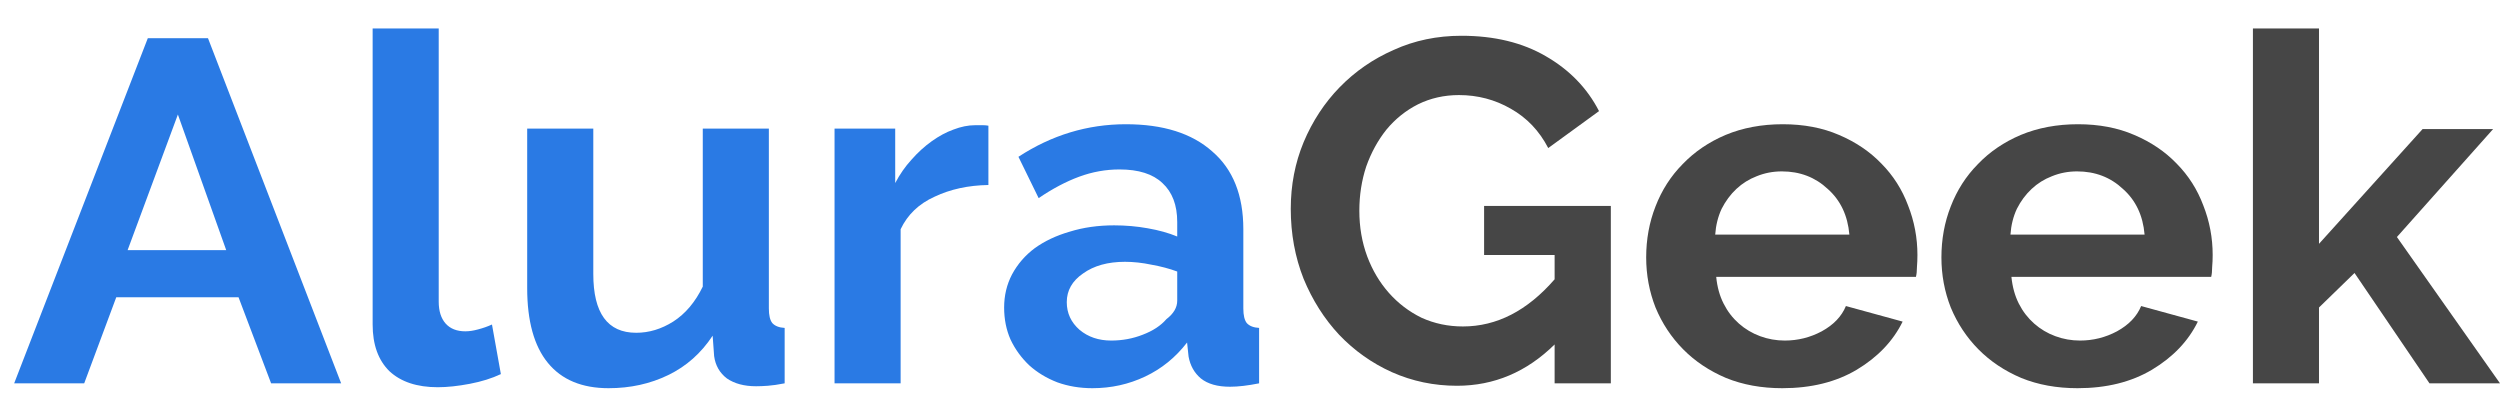 <svg width="72" height="12" viewBox="0 0 72 12" fill="none" xmlns="http://www.w3.org/2000/svg">
<g id="Texto">
<g id="AluraGeek">
<path d="M44.773 9.92C43.968 10.713 43.031 11.11 41.961 11.11C41.298 11.11 40.673 10.979 40.086 10.718C39.508 10.457 39.002 10.097 38.566 9.64C38.14 9.183 37.799 8.646 37.544 8.03C37.297 7.405 37.174 6.733 37.174 6.014C37.174 5.333 37.297 4.693 37.544 4.096C37.799 3.489 38.145 2.962 38.581 2.514C39.026 2.057 39.546 1.697 40.143 1.436C40.739 1.165 41.388 1.03 42.089 1.03C43.036 1.03 43.845 1.226 44.518 1.618C45.199 2.01 45.711 2.537 46.052 3.2L44.589 4.264C44.333 3.769 43.973 3.391 43.509 3.13C43.055 2.869 42.557 2.738 42.018 2.738C41.592 2.738 41.199 2.827 40.839 3.004C40.489 3.181 40.185 3.424 39.93 3.732C39.684 4.04 39.489 4.395 39.347 4.796C39.215 5.197 39.149 5.622 39.149 6.07C39.149 6.537 39.224 6.975 39.376 7.386C39.527 7.787 39.736 8.137 40.001 8.436C40.266 8.735 40.578 8.973 40.938 9.15C41.308 9.318 41.705 9.402 42.131 9.402C43.107 9.402 43.987 8.949 44.773 8.044V7.344H42.742V5.93H46.392V11.04H44.773V9.92Z" fill="#464646"/>
<path d="M51.33 11.18C50.733 11.18 50.194 11.082 49.711 10.886C49.228 10.681 48.816 10.405 48.475 10.06C48.134 9.715 47.869 9.313 47.679 8.856C47.5 8.399 47.41 7.918 47.41 7.414C47.41 6.891 47.5 6.401 47.679 5.944C47.859 5.477 48.12 5.071 48.461 4.726C48.802 4.371 49.214 4.091 49.697 3.886C50.189 3.681 50.738 3.578 51.344 3.578C51.95 3.578 52.49 3.681 52.963 3.886C53.446 4.091 53.853 4.367 54.185 4.712C54.526 5.057 54.781 5.459 54.952 5.916C55.132 6.373 55.222 6.849 55.222 7.344C55.222 7.465 55.217 7.582 55.208 7.694C55.208 7.806 55.198 7.899 55.179 7.974H49.427C49.455 8.263 49.526 8.52 49.64 8.744C49.753 8.968 49.9 9.159 50.08 9.318C50.26 9.477 50.464 9.598 50.691 9.682C50.918 9.766 51.155 9.808 51.401 9.808C51.78 9.808 52.135 9.719 52.466 9.542C52.807 9.355 53.039 9.113 53.162 8.814L54.796 9.262C54.521 9.822 54.081 10.284 53.475 10.648C52.878 11.003 52.163 11.18 51.33 11.18ZM53.262 6.756C53.214 6.205 53.006 5.767 52.637 5.44C52.277 5.104 51.837 4.936 51.316 4.936C51.06 4.936 50.819 4.983 50.591 5.076C50.373 5.16 50.179 5.281 50.009 5.44C49.839 5.599 49.697 5.79 49.583 6.014C49.479 6.238 49.417 6.485 49.398 6.756H53.262Z" fill="#464646"/>
<path d="M59.833 11.18C59.236 11.18 58.696 11.082 58.214 10.886C57.731 10.681 57.319 10.405 56.978 10.06C56.637 9.715 56.372 9.313 56.182 8.856C56.002 8.399 55.913 7.918 55.913 7.414C55.913 6.891 56.002 6.401 56.182 5.944C56.362 5.477 56.623 5.071 56.964 4.726C57.304 4.371 57.716 4.091 58.199 3.886C58.692 3.681 59.241 3.578 59.847 3.578C60.453 3.578 60.993 3.681 61.466 3.886C61.949 4.091 62.356 4.367 62.688 4.712C63.029 5.057 63.284 5.459 63.455 5.916C63.635 6.373 63.725 6.849 63.725 7.344C63.725 7.465 63.72 7.582 63.71 7.694C63.71 7.806 63.701 7.899 63.682 7.974H57.929C57.958 8.263 58.029 8.52 58.142 8.744C58.256 8.968 58.403 9.159 58.583 9.318C58.763 9.477 58.966 9.598 59.194 9.682C59.421 9.766 59.658 9.808 59.904 9.808C60.282 9.808 60.638 9.719 60.969 9.542C61.31 9.355 61.542 9.113 61.665 8.814L63.298 9.262C63.024 9.822 62.584 10.284 61.977 10.648C61.381 11.003 60.666 11.18 59.833 11.18ZM61.764 6.756C61.717 6.205 61.509 5.767 61.139 5.44C60.78 5.104 60.339 4.936 59.819 4.936C59.563 4.936 59.321 4.983 59.094 5.076C58.876 5.16 58.682 5.281 58.512 5.44C58.341 5.599 58.199 5.79 58.086 6.014C57.981 6.238 57.92 6.485 57.901 6.756H61.764Z" fill="#464646"/>
<path d="M69.969 11.04L67.81 7.862L66.787 8.856V11.04H64.884V0.82H66.787V7.022L69.77 3.718H71.801L69.031 6.826L72 11.04H69.969Z" fill="#464646"/>
</g>
<g id="AluraGeek_2">
<path d="M4.257 1.1H5.99L9.825 11.04H7.808L6.87 8.562H3.348L2.425 11.04H0.408L4.257 1.1ZM6.515 7.204L5.123 3.298L3.675 7.204H6.515Z" fill="#2A7AE4"/>
<path d="M10.732 0.82H12.635V8.688C12.635 8.959 12.702 9.169 12.834 9.318C12.967 9.467 13.156 9.542 13.402 9.542C13.516 9.542 13.639 9.523 13.772 9.486C13.914 9.449 14.046 9.402 14.169 9.346L14.425 10.774C14.169 10.895 13.871 10.989 13.53 11.054C13.189 11.119 12.882 11.152 12.607 11.152C12.01 11.152 11.546 10.998 11.215 10.69C10.893 10.373 10.732 9.925 10.732 9.346V0.82Z" fill="#2A7AE4"/>
<path d="M17.527 11.18C16.76 11.18 16.177 10.937 15.78 10.452C15.382 9.967 15.183 9.248 15.183 8.296V3.704H17.087V7.89C17.087 9.019 17.498 9.584 18.322 9.584C18.692 9.584 19.047 9.477 19.388 9.262C19.738 9.038 20.022 8.702 20.24 8.254V3.704H22.143V8.884C22.143 9.08 22.176 9.22 22.242 9.304C22.318 9.388 22.437 9.435 22.598 9.444V11.04C22.408 11.077 22.247 11.101 22.115 11.11C21.992 11.119 21.878 11.124 21.774 11.124C21.433 11.124 21.154 11.049 20.936 10.9C20.727 10.741 20.604 10.527 20.567 10.256L20.524 9.668C20.192 10.172 19.766 10.55 19.245 10.802C18.725 11.054 18.152 11.18 17.527 11.18Z" fill="#2A7AE4"/>
<path d="M28.466 5.328C27.889 5.337 27.372 5.449 26.918 5.664C26.463 5.869 26.137 6.182 25.938 6.602V11.04H24.035V3.704H25.782V5.272C25.914 5.02 26.07 4.796 26.25 4.6C26.43 4.395 26.624 4.217 26.833 4.068C27.041 3.919 27.249 3.807 27.458 3.732C27.675 3.648 27.884 3.606 28.083 3.606C28.187 3.606 28.262 3.606 28.31 3.606C28.367 3.606 28.419 3.611 28.466 3.62V5.328Z" fill="#2A7AE4"/>
<path d="M31.461 11.18C31.102 11.18 30.765 11.124 30.453 11.012C30.14 10.891 29.871 10.727 29.643 10.522C29.416 10.307 29.236 10.06 29.104 9.78C28.98 9.5 28.919 9.192 28.919 8.856C28.919 8.511 28.995 8.193 29.146 7.904C29.307 7.605 29.525 7.353 29.8 7.148C30.084 6.943 30.42 6.784 30.808 6.672C31.196 6.551 31.622 6.49 32.086 6.49C32.418 6.49 32.74 6.518 33.052 6.574C33.374 6.63 33.658 6.709 33.904 6.812V6.392C33.904 5.907 33.762 5.533 33.478 5.272C33.204 5.011 32.792 4.88 32.243 4.88C31.845 4.88 31.457 4.95 31.078 5.09C30.699 5.23 30.311 5.435 29.913 5.706L29.331 4.516C30.287 3.891 31.319 3.578 32.427 3.578C33.497 3.578 34.326 3.839 34.913 4.362C35.51 4.875 35.808 5.622 35.808 6.602V8.884C35.808 9.08 35.841 9.22 35.907 9.304C35.983 9.388 36.101 9.435 36.262 9.444V11.04C35.94 11.105 35.661 11.138 35.424 11.138C35.064 11.138 34.785 11.059 34.586 10.9C34.397 10.741 34.279 10.531 34.231 10.27L34.188 9.864C33.857 10.293 33.455 10.62 32.981 10.844C32.508 11.068 32.001 11.18 31.461 11.18ZM32.001 9.808C32.323 9.808 32.626 9.752 32.91 9.64C33.204 9.528 33.431 9.379 33.592 9.192C33.8 9.033 33.904 8.856 33.904 8.66V7.82C33.677 7.736 33.431 7.671 33.166 7.624C32.901 7.568 32.645 7.54 32.399 7.54C31.907 7.54 31.504 7.652 31.192 7.876C30.879 8.091 30.723 8.366 30.723 8.702C30.723 9.019 30.846 9.285 31.092 9.5C31.338 9.705 31.641 9.808 32.001 9.808Z" fill="#2A7AE4"/>
</g>
</g>
</svg>
